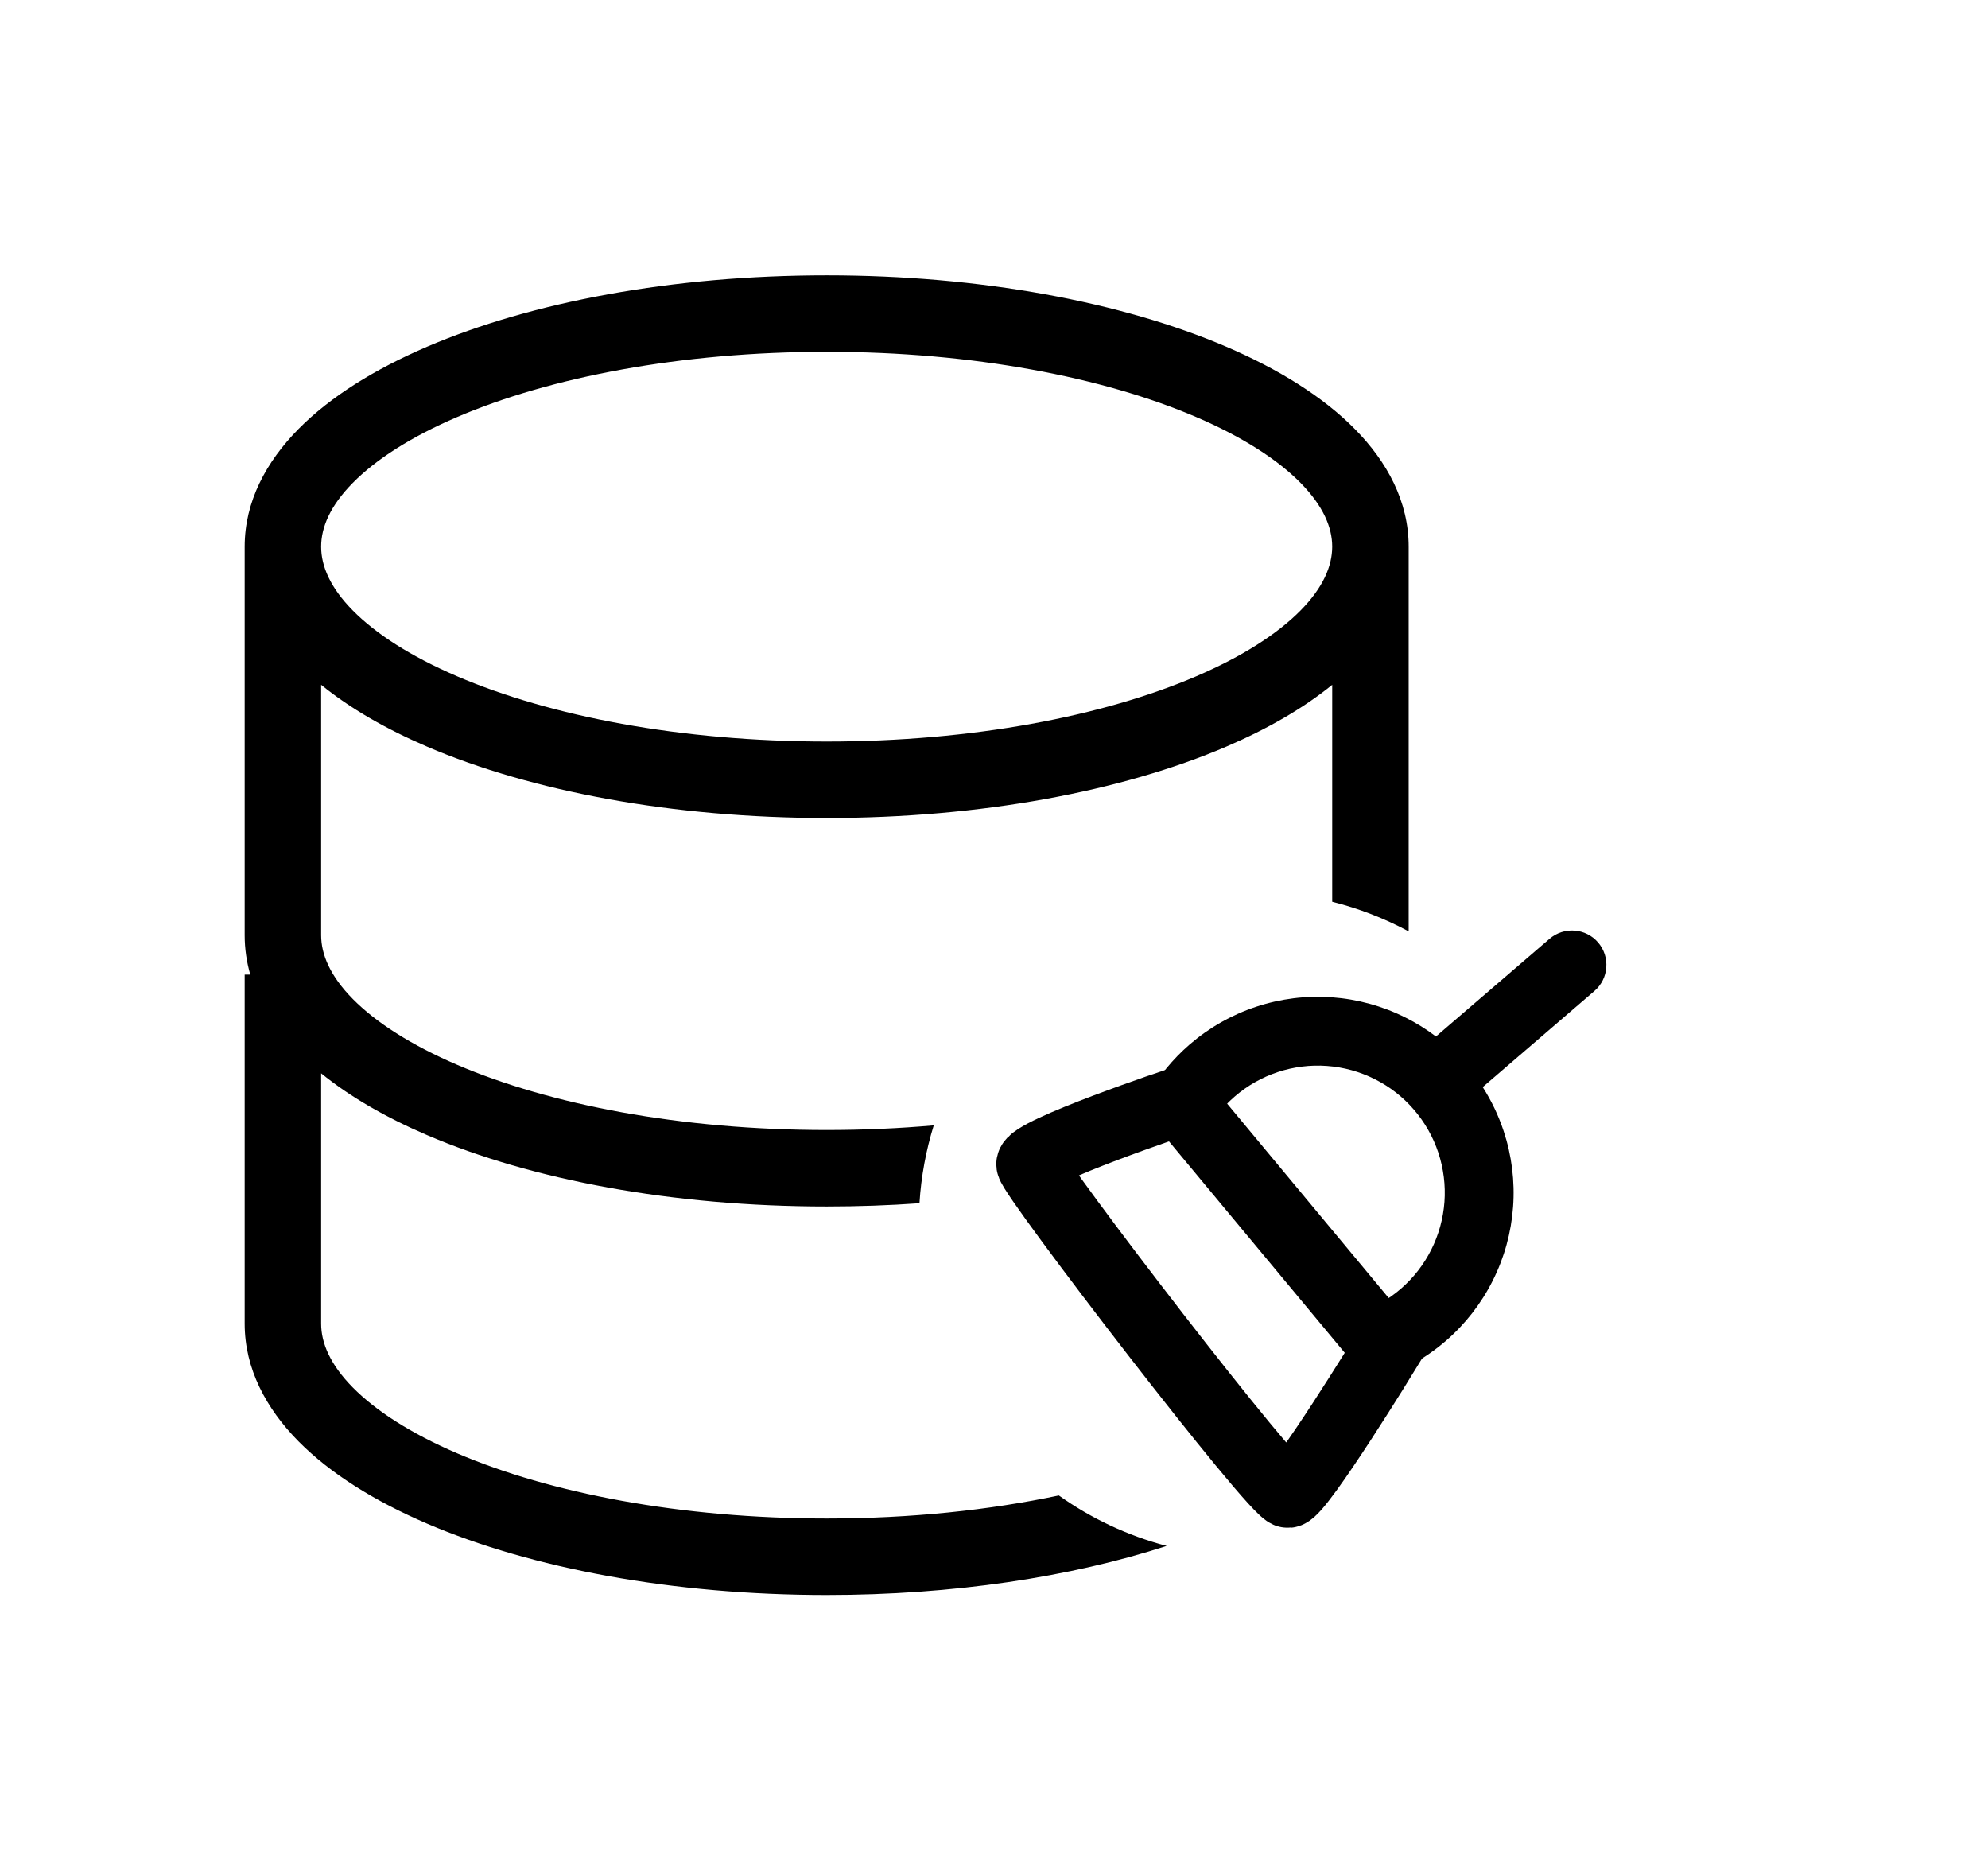 <svg width="65" height="61" viewBox="0 0 65 61" fill="none" xmlns="http://www.w3.org/2000/svg">
<path fill-rule="evenodd" clip-rule="evenodd" d="M10.5 17.869C10.5 17.24 10.792 16.536 11.537 15.782C12.287 15.022 13.434 14.28 14.95 13.631C17.977 12.333 22.247 11.5 27.029 11.5C31.811 11.5 36.08 12.333 39.108 13.631C40.624 14.28 41.771 15.022 42.521 15.782C43.265 16.536 43.558 17.24 43.558 17.869C43.558 18.499 43.265 19.203 42.521 19.957C41.771 20.717 40.624 21.459 39.108 22.108C36.08 23.406 31.811 24.239 27.029 24.239C22.247 24.239 17.977 23.406 14.95 22.108C13.434 21.459 12.287 20.717 11.537 19.957C10.792 19.203 10.5 18.499 10.5 17.87V17.869ZM8 17.87V17.87V17.869C8 16.395 8.703 15.094 9.757 14.026C10.807 12.962 12.264 12.062 13.965 11.333C17.372 9.873 21.992 9 27.029 9C32.066 9 36.686 9.873 40.093 11.333C41.794 12.062 43.251 12.962 44.3 14.026C45.355 15.094 46.058 16.395 46.058 17.869V17.87V17.87V17.871V17.871V17.872V17.874V17.875V17.877V17.879V17.881V17.884V17.887V17.89V17.893V17.896V17.9V17.904V17.908V17.912V17.917V17.922V17.927V17.932V17.937V17.943V17.949V17.955V17.962V17.968V17.975V17.982V17.989V17.997V18.004V18.012V18.02V18.028V18.037V18.046V18.055V18.064V18.073V18.082V18.092V18.102V18.112V18.123V18.133V18.144V18.155V18.166V18.177V18.189V18.201V18.213V18.225V18.237V18.25V18.262V18.275V18.288V18.302V18.315V18.329V18.343V18.357V18.371V18.386V18.4V18.415V18.43V18.445V18.46V18.476V18.492V18.508V18.524V18.54V18.556V18.573V18.59V18.607V18.624V18.641V18.659V18.676V18.694V18.712V18.73V18.748V18.767V18.785V18.804V18.823V18.842V18.861V18.881V18.901V18.92V18.94V18.96V18.98V19.001V19.021V19.042V19.063V19.084V19.105V19.126V19.148V19.169V19.191V19.213V19.235V19.257V19.279V19.302V19.325V19.347V19.37V19.393V19.416V19.44V19.463V19.487V19.511V19.534V19.558V19.582V19.607V19.631V19.656V19.68V19.705V19.73V19.755V19.78V19.805V19.831V19.856V19.882V19.908V19.934V19.96V19.986V20.012V20.039V20.065V20.092V20.118V20.145V20.172V20.199V20.226V20.254V20.281V20.309V20.336V20.364V20.392V20.42V20.448V20.476V20.504V20.532V20.561V20.59V20.618V20.647V20.676V20.705V20.734V20.763V20.792V20.822V20.851V20.881V20.91V20.94V20.97V21V21.029V21.059V21.09V21.12V21.15V21.181V21.211V21.242V21.272V21.303V21.334V21.365V21.396V21.427V21.458V21.489V21.52V21.552V21.583V21.614V21.646V21.678V21.709V21.741V21.773V21.805V21.837V21.869V21.901V21.933V21.965V21.997V22.03V22.062V22.095V22.127V22.16V22.192V22.225V22.258V22.291V22.323V22.356V22.389V22.422V22.455V22.488V22.521V22.555V22.588V22.621V22.655V22.688V22.721V22.755V22.788V22.822V22.855V22.889V22.923V22.956V22.99V23.024V23.058V23.091V23.125V23.159V23.193V23.227V23.261V23.295V23.329V23.363V23.397V23.431V23.466V23.5V23.534V23.568V23.602V23.637V23.671V23.705V23.739V23.774V23.808V23.842V23.877V23.911V23.946V23.98V24.014V24.049V24.083V24.118V24.152V24.186V24.221V24.256V24.29V24.324V24.359V24.393V24.428V24.462V24.497V24.531V24.566V24.6V24.634V24.669V24.703V24.738V24.772V24.807V24.841V24.875V24.91V24.944V24.979V25.013V25.047V25.081V25.116V25.15V25.184V25.219V25.253V25.287V25.321V25.355V25.389V25.424V25.458V25.492V25.526V25.56V25.594V25.628V25.661V25.695V25.729V25.763V25.797V25.831V25.864V25.898V25.931V25.965V25.999V26.032V26.066V26.099V26.132V26.166V26.199V26.232V26.265V26.299V26.332V26.365V26.398V26.431V26.464V26.497V26.529V26.562V26.595V26.628V26.66V26.693V26.725V26.758V26.79V26.822V26.854V26.887V26.919V26.951V26.983V27.015V27.046V27.078V27.11V27.142V27.173V27.205V27.236V27.267V27.299V27.33V27.361V27.392V27.423V27.454V27.485V27.515V27.546V27.577V27.607V27.638V27.668V27.698V27.729V27.759V27.789V27.819V27.848V27.878V27.908V27.937V27.967V27.996V28.025V28.055V28.084V28.113V28.141V28.17V28.199V28.227V28.256V28.284V28.313V28.341V28.369V28.397V28.425V28.453V28.48V28.508V28.535V28.562V28.59V28.617V28.644V28.671V28.697V28.724V28.751V28.777V28.803V28.829V28.855V28.881V28.907V28.933V28.959V28.984V29.009V29.035V29.06V29.084V29.109V29.134V29.159V29.183V29.207V29.232V29.256V29.279V29.303V29.327V29.35V29.374V29.397V29.42V29.443V29.466V29.488V29.511V29.533V29.555V29.578V29.599V29.621V29.643V29.664V29.686V29.707V29.728V29.749V29.77V29.79V29.811V29.831V29.851V29.871V29.891V29.91V29.93V29.949V29.968V29.987V30.006V30.025V30.043V30.062V30.08V30.098V30.116V30.133V30.151V30.168V30.185V30.202V30.219V30.236V30.252V30.269V30.285V30.301V30.317V30.332V30.348V30.363V30.378V30.393V30.407V30.422V30.436V30.445C45.277 30.025 44.439 29.697 43.558 29.476V29.466V29.443V29.42V29.397V29.374V29.35V29.327V29.303V29.279V29.256V29.232V29.207V29.183V29.159V29.134V29.109V29.084V29.06V29.035V29.009V28.984V28.959V28.933V28.907V28.881V28.855V28.829V28.803V28.777V28.751V28.724V28.697V28.671V28.644V28.617V28.59V28.562V28.535V28.508V28.48V28.453V28.425V28.397V28.369V28.341V28.313V28.284V28.256V28.227V28.199V28.17V28.141V28.113V28.084V28.055V28.025V27.996V27.967V27.937V27.908V27.878V27.848V27.819V27.789V27.759V27.729V27.698V27.668V27.638V27.607V27.577V27.546V27.515V27.485V27.454V27.423V27.392V27.361V27.33V27.299V27.267V27.236V27.205V27.173V27.142V27.11V27.078V27.046V27.015V26.983V26.951V26.919V26.887V26.854V26.822V26.79V26.758V26.725V26.693V26.66V26.628V26.595V26.562V26.529V26.497V26.464V26.431V26.398V26.365V26.332V26.299V26.265V26.232V26.199V26.166V26.132V26.099V26.066V26.032V25.999V25.965V25.931V25.898V25.864V25.831V25.797V25.763V25.729V25.695V25.661V25.628V25.594V25.56V25.526V25.492V25.458V25.424V25.389V25.355V25.321V25.287V25.253V25.219V25.184V25.15V25.116V25.081V25.047V25.013V24.979V24.944V24.91V24.875V24.841V24.807V24.772V24.738V24.703V24.669V24.634V24.6V24.566V24.531V24.497V24.462V24.428V24.393V24.359V24.324V24.29V24.256V24.221V24.186V24.152V24.118V24.083V24.049V24.014V23.98V23.946V23.911V23.877V23.842V23.808V23.774V23.739V23.705V23.671V23.637V23.602V23.568V23.534V23.5V23.466V23.431V23.397V23.363V23.329V23.295V23.261V23.227V23.193V23.159V23.125V23.091V23.058V23.024V22.99V22.956V22.923V22.889V22.855V22.822V22.788V22.755V22.721V22.688V22.655V22.621V22.588V22.555V22.521V22.488V22.455V22.422V22.389V22.385C42.604 23.161 41.423 23.836 40.093 24.406C36.686 25.866 32.066 26.739 27.029 26.739C21.992 26.739 17.372 25.866 13.965 24.406C12.634 23.836 11.454 23.161 10.5 22.385V22.641V30.569C10.5 31.198 10.792 31.902 11.537 32.657C12.287 33.416 13.434 34.158 14.95 34.808C17.977 36.105 22.247 36.938 27.029 36.938C28.232 36.938 29.403 36.885 30.53 36.786C30.278 37.597 30.118 38.45 30.063 39.331C29.073 39.402 28.06 39.438 27.029 39.438C21.992 39.438 17.372 38.566 13.965 37.105C12.634 36.535 11.454 35.86 10.5 35.085V35.096V35.115V35.135V35.154V35.174V35.194V35.213V35.233V35.253V35.273V35.293V35.313V35.334V35.354V35.374V35.395V35.415V35.435V35.456V35.477V35.498V35.518V35.539V35.56V35.581V35.602V35.623V35.644V35.666V35.687V35.708V35.73V35.751V35.773V35.794V35.816V35.838V35.86V35.882V35.903V35.925V35.947V35.969V35.992V36.014V36.036V36.058V36.081V36.103V36.126V36.148V36.171V36.193V36.216V36.239V36.262V36.285V36.307V36.331V36.353V36.377V36.4V36.423V36.446V36.469V36.493V36.516V36.539V36.563V36.587V36.61V36.634V36.657V36.681V36.705V36.729V36.752V36.776V36.8V36.824V36.848V36.873V36.897V36.921V36.945V36.969V36.994V37.018V37.042V37.067V37.091V37.116V37.14V37.165V37.19V37.214V37.239V37.264V37.288V37.313V37.338V37.363V37.388V37.413V37.438V37.463V37.488V37.513V37.538V37.564V37.589V37.614V37.639V37.665V37.69V37.716V37.741V37.767V37.792V37.818V37.843V37.869V37.894V37.92V37.946V37.971V37.997V38.023V38.049V38.075V38.1V38.126V38.152V38.178V38.204V38.23V38.256V38.282V38.308V38.334V38.36V38.386V38.413V38.439V38.465V38.491V38.518V38.544V38.57V38.596V38.623V38.649V38.675V38.702V38.728V38.755V38.781V38.808V38.834V38.861V38.887V38.914V38.94V38.967V38.994V39.02V39.047V39.074V39.1V39.127V39.154V39.18V39.207V39.234V39.26V39.287V39.314V39.341V39.367V39.394V39.421V39.448V39.475V39.502V39.528V39.555V39.582V39.609V39.636V39.663V39.69V39.717V39.743V39.77V39.797V39.824V39.851V39.878V39.905V39.932V39.959V39.986V40.013V40.04V40.067V40.094V40.121V40.148V40.175V40.202V40.229V40.256V40.283V40.31V40.337V40.364V40.391V40.417V40.444V40.471V40.498V40.525V40.552V40.579V40.606V40.633V40.66V40.687V40.714V40.741V40.768V40.794V40.821V40.848V40.875V40.902V40.929V40.956V40.983V41.009V41.036V41.063V41.09V41.117V41.143V41.17V41.197V41.224V41.25V41.277V41.304V41.331V41.357V41.384V41.41V41.437V41.464V41.49V41.517V41.544V41.57V41.597V41.623V41.65V41.676V41.703V41.729V41.755V41.782V41.808V41.834V41.861V41.887V41.913V41.94V41.966V41.992V42.019V42.045V42.071V42.097V42.123V42.149V42.175V42.201V42.227V42.253V42.279V42.305V42.331V42.357V42.383V42.409V42.434V42.46V42.486V42.512V42.537V42.563V42.589V42.614V42.64V42.665V42.691V42.716V42.742V42.767V42.793V42.818V42.843V42.868V42.894V42.919V42.944V42.969V42.994V43.019V43.044V43.069V43.094V43.119V43.144V43.169V43.194V43.218V43.243V43.268C10.5 43.897 10.792 44.601 11.537 45.356C12.287 46.115 13.434 46.857 14.95 47.507C17.977 48.804 22.247 49.637 27.029 49.637C29.774 49.637 32.35 49.363 34.62 48.883C35.671 49.631 36.862 50.196 38.145 50.533C35.013 51.55 31.162 52.137 27.029 52.137C21.992 52.137 17.372 51.265 13.965 49.805C12.264 49.075 10.807 48.175 9.757 47.112C8.703 46.043 8 44.743 8 43.268V43.243V43.218V43.194V43.169V43.144V43.119V43.094V43.069V43.044V43.019V42.994V42.969V42.944V42.919V42.894V42.868V42.843V42.818V42.793V42.767V42.742V42.716V42.691V42.665V42.64V42.614V42.589V42.563V42.537V42.512V42.486V42.46V42.434V42.409V42.383V42.357V42.331V42.305V42.279V42.253V42.227V42.201V42.175V42.149V42.123V42.097V42.071V42.045V42.019V41.992V41.966V41.94V41.913V41.887V41.861V41.834V41.808V41.782V41.755V41.729V41.703V41.676V41.65V41.623V41.597V41.57V41.544V41.517V41.49V41.464V41.437V41.41V41.384V41.357V41.331V41.304V41.277V41.25V41.224V41.197V41.17V41.143V41.117V41.09V41.063V41.036V41.009V40.983V40.956V40.929V40.902V40.875V40.848V40.821V40.794V40.768V40.741V40.714V40.687V40.66V40.633V40.606V40.579V40.552V40.525V40.498V40.471V40.444V40.417V40.391V40.364V40.337V40.31V40.283V40.256V40.229V40.202V40.175V40.148V40.121V40.094V40.067V40.04V40.013V39.986V39.959V39.932V39.905V39.878V39.851V39.824V39.797V39.77V39.743V39.717V39.69V39.663V39.636V39.609V39.582V39.555V39.528V39.502V39.475V39.448V39.421V39.394V39.367V39.341V39.314V39.287V39.26V39.234V39.207V39.18V39.154V39.127V39.1V39.074V39.047V39.02V38.994V38.967V38.94V38.914V38.887V38.861V38.834V38.808V38.781V38.755V38.728V38.702V38.675V38.649V38.623V38.596V38.57V38.544V38.518V38.491V38.465V38.439V38.413V38.386V38.36V38.334V38.308V38.282V38.256V38.23V38.204V38.178V38.152V38.126V38.1V38.075V38.049V38.023V37.997V37.971V37.946V37.92V37.894V37.869V37.843V37.818V37.792V37.767V37.741V37.716V37.69V37.665V37.639V37.614V37.589V37.564V37.538V37.513V37.488V37.463V37.438V37.413V37.388V37.363V37.338V37.313V37.288V37.264V37.239V37.214V37.19V37.165V37.14V37.116V37.091V37.067V37.042V37.018V36.994V36.969V36.945V36.921V36.897V36.873V36.848V36.824V36.8V36.776V36.752V36.729V36.705V36.681V36.657V36.634V36.61V36.587V36.563V36.539V36.516V36.493V36.469V36.446V36.423V36.4V36.377V36.353V36.331V36.307V36.285V36.262V36.239V36.216V36.193V36.171V36.148V36.126V36.103V36.081V36.058V36.036V36.014V35.992V35.969V35.947V35.925V35.903V35.882V35.86V35.838V35.816V35.794V35.773V35.751V35.73V35.708V35.687V35.666V35.644V35.623V35.602V35.581V35.56V35.539V35.518V35.498V35.477V35.456V35.435V35.415V35.395V35.374V35.354V35.334V35.313V35.293V35.273V35.253V35.233V35.213V35.194V35.174V35.154V35.135V35.115V35.096V35.076V35.057V35.038V35.019V35V34.981V34.962V34.943V34.924V34.906V34.887V34.868V34.85V34.832V34.813V34.795V34.777V34.759V34.741V34.723V34.705V34.687V34.67V34.652V34.635V34.617V34.6V34.583V34.565V34.548V34.531V34.514V34.498V34.481V34.464V34.447V34.431V34.414V34.398V34.382V34.366V34.35V34.334V34.318V34.302V34.286V34.27V34.255V34.239V34.224V34.209V34.194V34.178V34.163V34.148V34.133V34.119V34.104V34.09V34.075V34.061V34.046V34.032V34.018V34.004V33.99V33.976V33.963V33.949V33.935V33.922V33.909V33.895V33.882V33.869V33.856V33.843V33.831V33.818V33.806V33.793V33.781V33.768V33.756V33.744V33.732V33.72V33.709V33.697V33.685V33.674V33.663V33.651V33.64V33.629V33.618V33.608V33.597V33.586V33.576V33.565V33.555V33.545V33.535V33.525V33.515V33.505V33.496V33.486V33.477V33.467V33.458V33.449V33.44V33.431V33.423V33.414V33.405V33.397V33.389V33.38V33.372V33.364V33.357V33.349V33.341V33.334V33.326V33.319V33.312V33.305V33.298V33.291V33.285V33.278V33.272V33.265V33.259V33.253V33.247V33.241V33.236V33.23V33.224V33.219V33.214V33.209V33.204V33.199V33.194V33.19V33.185V33.181V33.176V33.172V33.168V33.164V33.161V33.157V33.154V33.15V33.147V33.144V33.141V33.138V33.135V33.133V33.13V33.128V33.126V33.124V33.122V33.12V33.118V33.117V33.115V33.114V33.113V33.112V33.111V33.11V33.11V33.109V33.109V33.109L8.734 33.108L8.734 33.108H8V31.858H8.183C8.064 31.446 8 31.015 8 30.569V22.641V19.262V18.243V18.231V18.22V18.209V18.199V18.188V18.178V18.168V18.157V18.148V18.138V18.128V18.119V18.11V18.101V18.092V18.083V18.074V18.066V18.058V18.049V18.042V18.034V18.026V18.019V18.012V18.005V17.998V17.991V17.985V17.978V17.972V17.966V17.96V17.954V17.949V17.944V17.939V17.933V17.929V17.924V17.92V17.916V17.912V17.908V17.904V17.9V17.897V17.894V17.891V17.888V17.886V17.883V17.881V17.879V17.877V17.876V17.874V17.873V17.872V17.871V17.87V17.87Z" fill="black"/>
<path d="M45.351 44.124L38.591 35.994C38.591 35.994 33.652 37.644 33.7 38.062C33.748 38.48 41.719 48.862 42.113 48.817C42.508 48.771 45.351 44.124 45.351 44.124Z" stroke="black" stroke-width="2.25" stroke-linecap="round"/>
<path d="M39.189 37.548C39.242 37.403 39.304 37.262 39.373 37.123C39.618 36.636 39.956 36.201 40.369 35.845C40.782 35.488 41.26 35.216 41.778 35.044C42.296 34.873 42.842 34.804 43.386 34.844C43.93 34.883 44.461 35.03 44.949 35.275C45.436 35.519 45.871 35.857 46.227 36.27C46.584 36.683 46.856 37.161 47.028 37.679C47.199 38.197 47.267 38.743 47.228 39.287C47.188 39.831 47.042 40.362 46.797 40.85C46.553 41.337 46.215 41.772 45.802 42.128C45.389 42.485 44.91 42.757 44.393 42.929C44.39 42.93 44.387 42.931 44.384 42.932L45.997 44.604C45.932 44.667 45.864 44.729 45.796 44.788C46.329 44.539 46.826 44.217 47.273 43.831C47.91 43.281 48.431 42.611 48.808 41.859C49.186 41.108 49.411 40.289 49.472 39.45C49.533 38.612 49.428 37.769 49.163 36.971C48.995 36.464 48.765 35.982 48.479 35.535L52.131 32.394C52.603 31.989 52.656 31.279 52.251 30.807C51.846 30.336 51.136 30.283 50.664 30.688L46.95 33.881C46.64 33.646 46.308 33.439 45.958 33.264C45.206 32.886 44.388 32.661 43.549 32.6C42.711 32.539 41.868 32.644 41.07 32.909C40.272 33.173 39.533 33.593 38.897 34.142C38.346 34.619 37.88 35.186 37.52 35.819L39.189 37.548Z" fill="black"/>
</svg>
